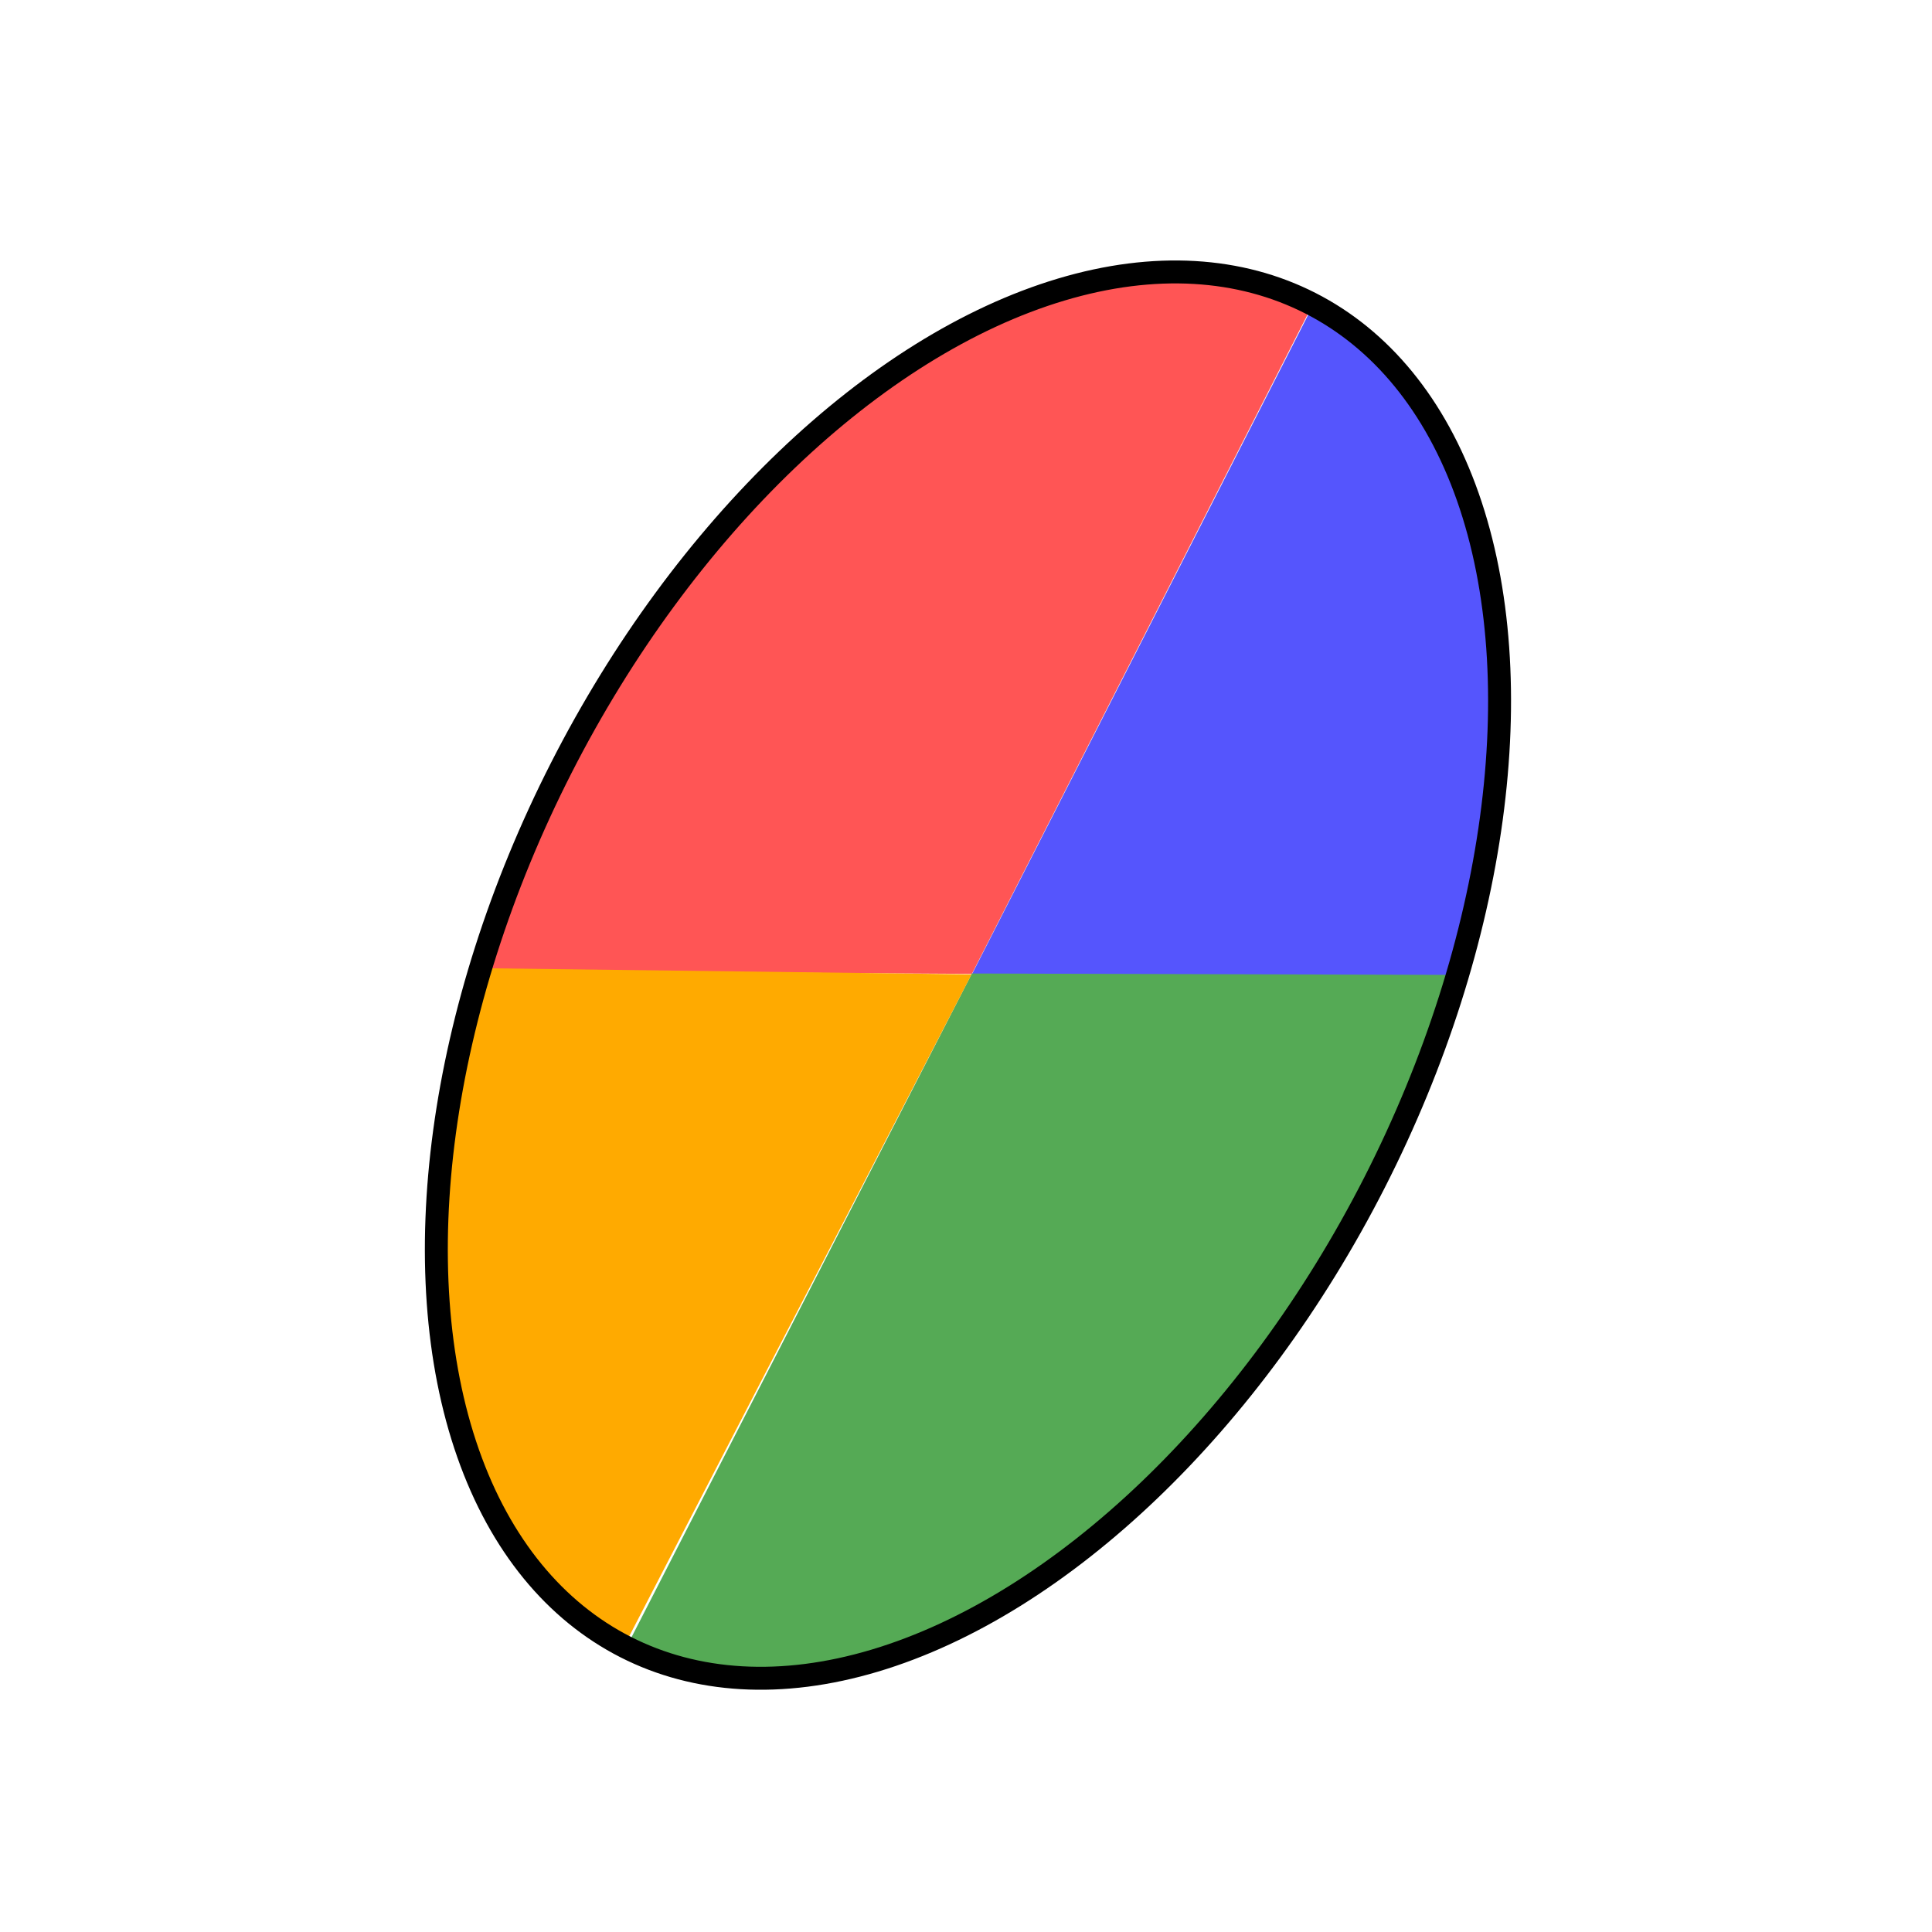 <?xml version="1.0" encoding="UTF-8" standalone="no"?>
<!-- Created with Inkscape (http://www.inkscape.org/) -->

<svg
   width="24mm"
   height="24mm"
   viewBox="0 0 24 24"
   version="1.1"
   id="svg5"
   inkscape:version="1.2.1 (9c6d41e410, 2022-07-14)"
   sodipodi:docname="colorwheel.svg"
   xmlns:inkscape="http://www.inkscape.org/namespaces/inkscape"
   xmlns:sodipodi="http://sodipodi.sourceforge.net/DTD/sodipodi-0.dtd"
   xmlns="http://www.w3.org/2000/svg"
   xmlns:svg="http://www.w3.org/2000/svg">
  <sodipodi:namedview
     id="namedview7"
     pagecolor="#ffffff"
     bordercolor="#000000"
     borderopacity="0.25"
     inkscape:showpageshadow="2"
     inkscape:pageopacity="0.0"
     inkscape:pagecheckerboard="true"
     inkscape:deskcolor="#d1d1d1"
     inkscape:document-units="mm"
     showgrid="false"
     showguides="true"
     inkscape:lockguides="true"
     inkscape:zoom="6.7277216"
     inkscape:cx="46.895519"
     inkscape:cy="46.598242"
     inkscape:window-width="1440"
     inkscape:window-height="878"
     inkscape:window-x="-6"
     inkscape:window-y="-6"
     inkscape:window-maximized="1"
     inkscape:current-layer="layer1">
    <sodipodi:guide
       position="12.034,22.427"
       orientation="1,0"
       id="guide11072"
       inkscape:locked="true" />
    <sodipodi:guide
       position="-3.343,11.927"
       orientation="0,-1"
       id="guide11074"
       inkscape:locked="true" />
  </sodipodi:namedview>
  <defs
     id="defs2">
    <clipPath
       clipPathUnits="userSpaceOnUse"
       id="clipPath13548">
      <ellipse
         style="fill:none;stroke:#000000;stroke-width:0.285"
         id="ellipse13550"
         inkscape:label="path406"
         mask="none"
         clip-path="none"
         sodipodi:insensitive="true"
         ry="9.368"
         rx="5.67"
         cy="5.334"
         cx="16.213"
         transform="rotate(27)" />
    </clipPath>
  </defs>
  <g
     inkscape:label="Layer 1"
     inkscape:groupmode="layer"
     id="layer1">
    <g
       id="g11357"
       transform="rotate(27,12.025,12.113)" />
    <g
       id="g13541"
       clip-path="url(#clipPath13548)">
      <path
         style="fill:#ff5555;fill-opacity:1;stroke:none;stroke-width:0.2;stroke-opacity:1"
         d="M 12.073,12.098 16.301,3.793 16.321,3.245 8.436,3.284 5.801,12.059 Z"
         id="path12587" />
      <path
         style="fill:#5555fd;fill-opacity:1;stroke:none;stroke-width:0.201;stroke-opacity:1"
         d="m 12.046,12.157 4.324,-8.48 2.428,2.304 0.197,6.176 z"
         id="path12643" />
      <path
         style="fill:#55aa55;fill-opacity:1;stroke:none;stroke-width:0.2;stroke-opacity:1"
         d="m 12.073,12.093 6.745,0.02 -3.657,7.728 -7.394,1.612 -0.02,-0.924 z"
         id="path13425" />
      <path
         style="fill:#ffaa00;fill-opacity:1;stroke:none;stroke-width:0.201;stroke-opacity:1"
         d="M 12.069,12.104 5.806,12.025 4.739,20.509 H 7.722 Z"
         id="path13481" />
    </g>
    <ellipse
       style="fill:none;stroke:#000000;stroke-width:0.285"
       id="ellipse11380"
       inkscape:label="path406"
       mask="none"
       clip-path="none"
       sodipodi:insensitive="true"
       ry="9.368"
       rx="5.67"
       cy="5.334"
       cx="16.213"
       transform="rotate(27)" />
  </g>
</svg>
